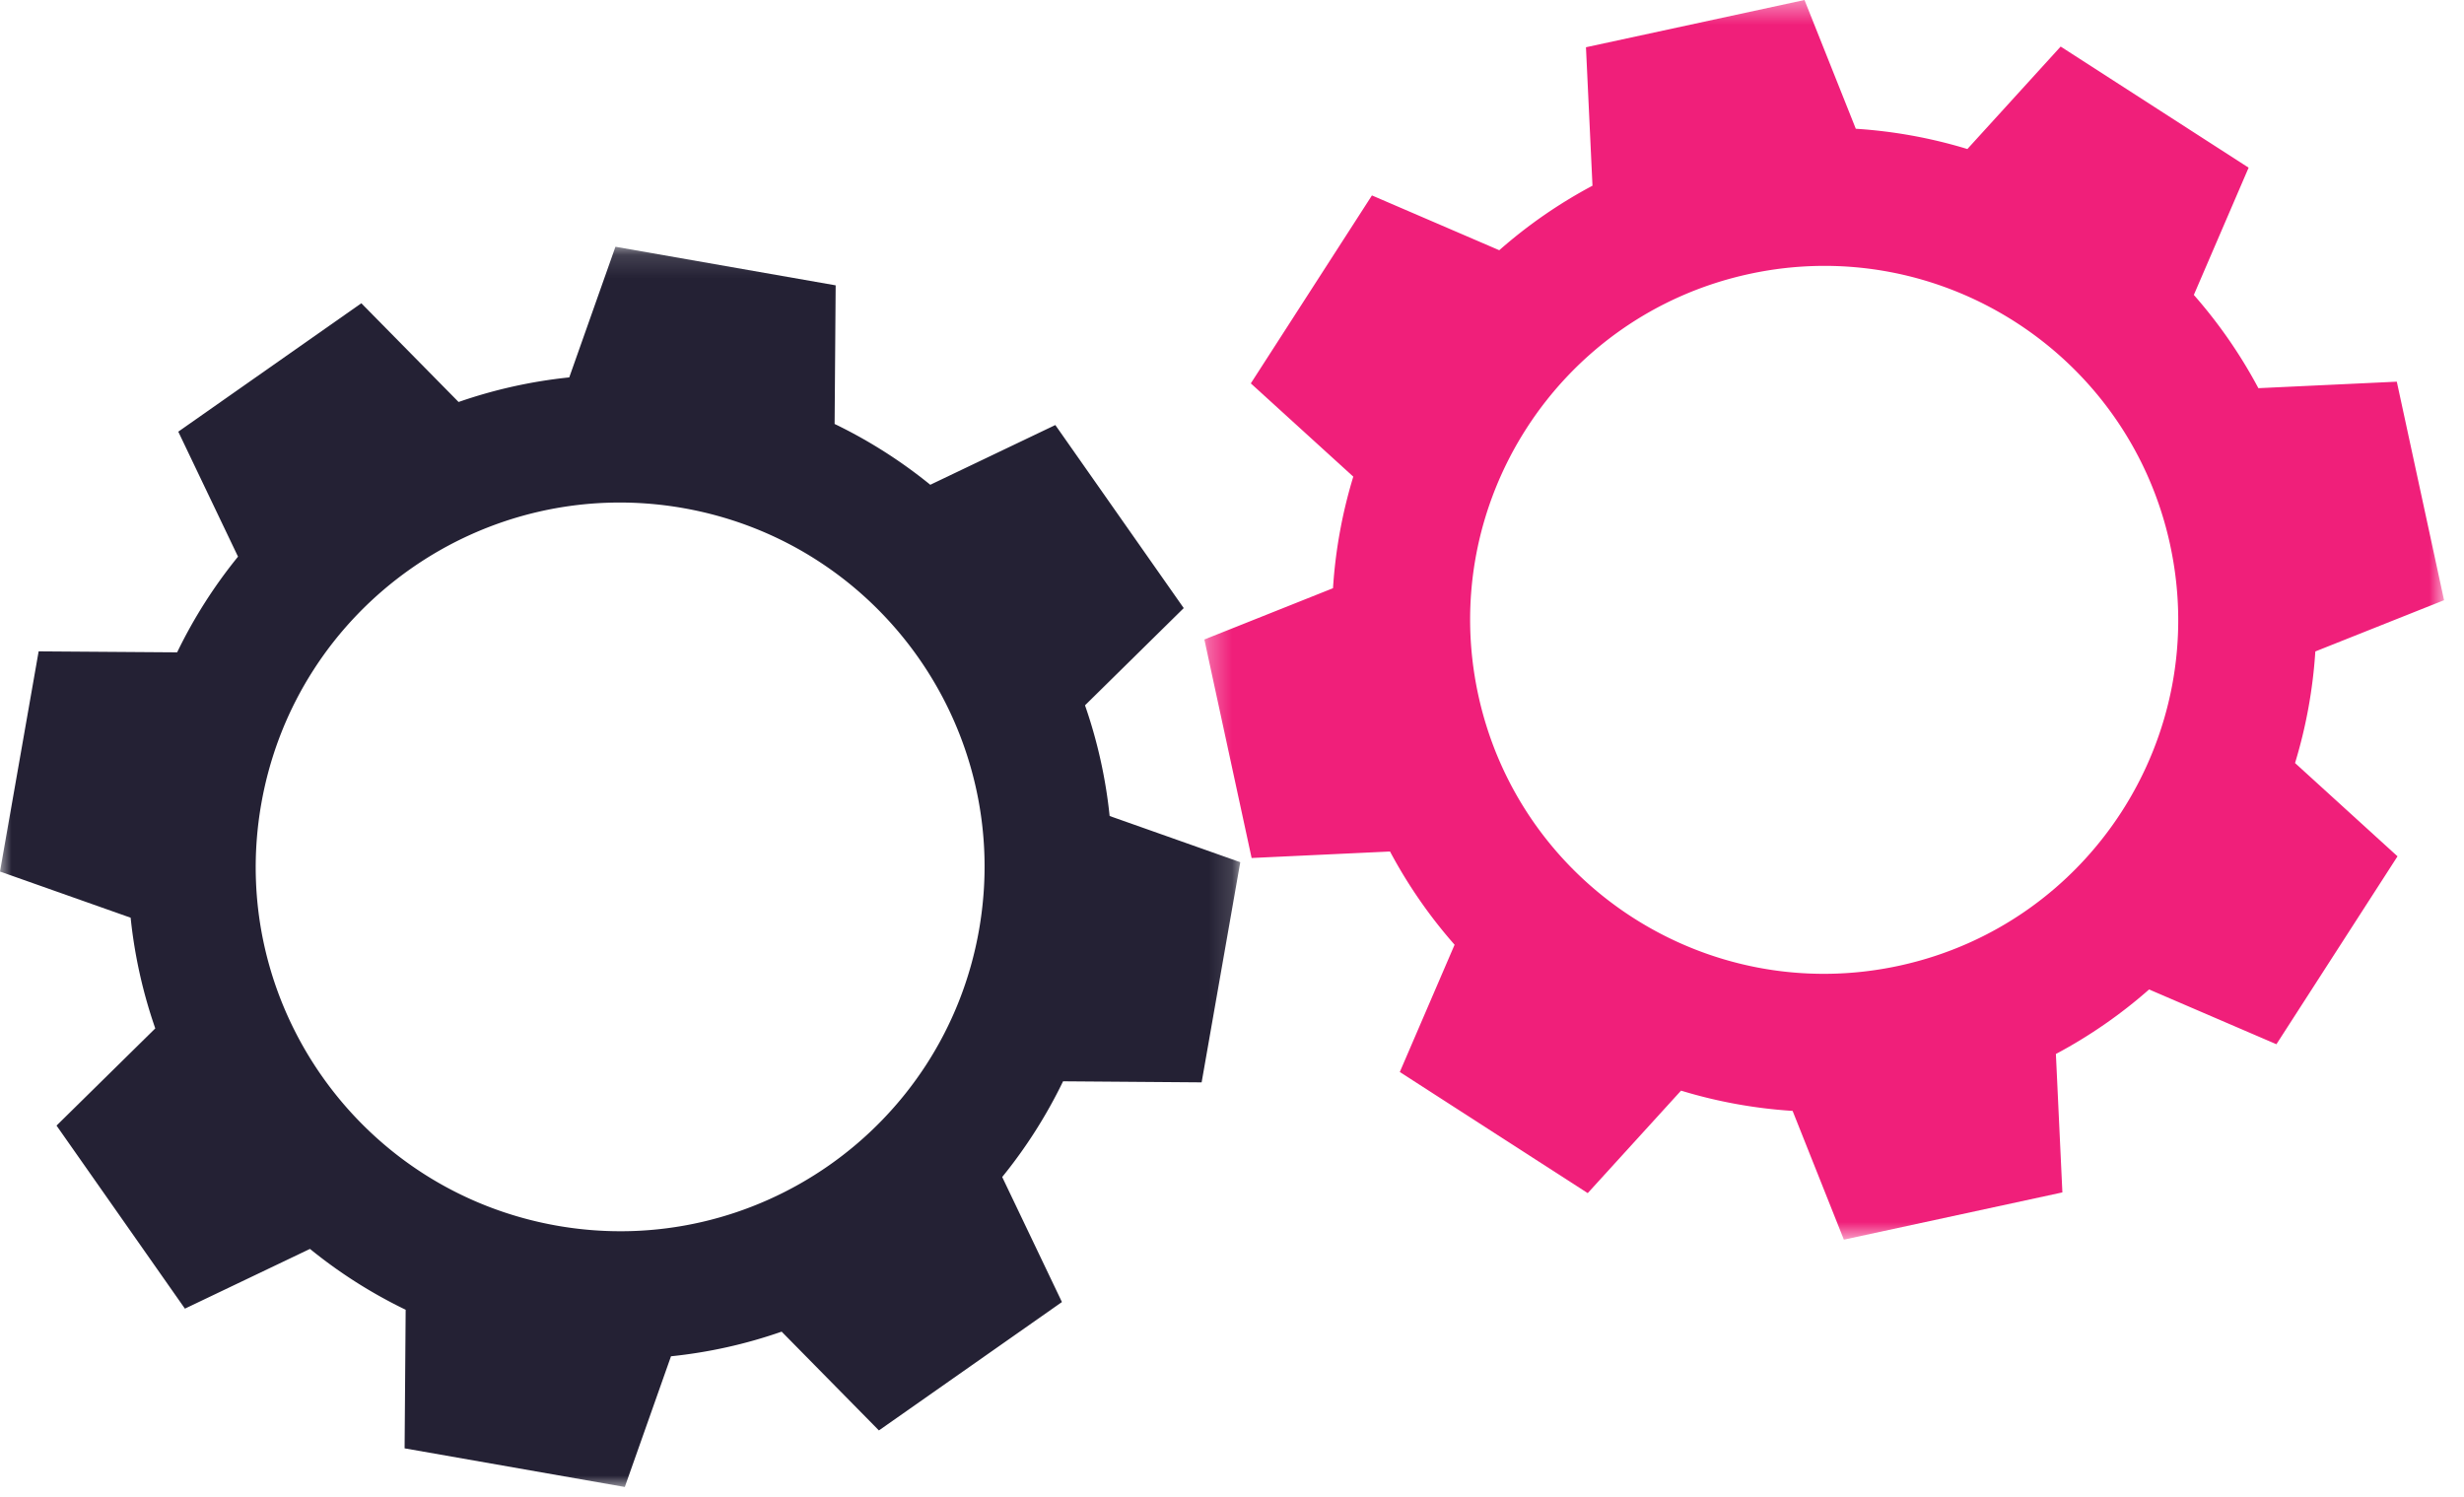 <svg width="107" height="65" xmlns="http://www.w3.org/2000/svg" xmlns:xlink="http://www.w3.org/1999/xlink"><defs><path id="a" d="M.299.422h53.834v53.837H.299z"/><path id="c" d="M0 .137h53.86V54H0z"/></defs><g fill="none" fill-rule="evenodd"><g transform="translate(52 -.422)"><mask id="b" fill="#fff"><use xlink:href="#a"/></mask><path d="M42.24 24.093c1.795 8.296-3.479 16.478-11.776 18.271-8.296 1.794-16.479-3.477-18.273-11.773-1.794-8.297 3.48-16.479 11.777-18.272 8.296-1.794 16.479 3.478 18.273 11.774zM.3 28.195l2.052 9.489 6.01-.282a21.283 21.283 0 0 0 2.804 4.049l-2.379 5.527 8.161 5.26 4.052-4.451c1.559.476 3.183.774 4.845.88l2.226 5.592 9.489-2.052-.282-6.012a21.137 21.137 0 0 0 4.047-2.802l5.529 2.379 5.259-8.161-4.45-4.051a21.3 21.3 0 0 0 .881-4.846l5.59-2.226-2.052-9.49-6.011.282a21.264 21.264 0 0 0-2.803-4.05l2.379-5.526-8.162-5.26-4.051 4.45a21.226 21.226 0 0 0-4.845-.88L26.361.422l-9.49 2.052.283 6.013a21.144 21.144 0 0 0-4.048 2.802l-5.529-2.38-5.26 8.163 4.45 4.05a21.226 21.226 0 0 0-.881 4.845L.299 28.195z" fill="#F01F7A" mask="url(#b)"/></g><g transform="translate(0 10.578)"><mask id="d" fill="#fff"><use xlink:href="#c"/></mask><path d="M29.664 11.487c8.606 1.51 14.361 9.712 12.851 18.318-1.51 8.605-9.715 14.357-18.32 12.848-8.605-1.511-14.36-9.713-12.85-18.318 1.51-8.606 9.714-14.357 18.32-12.848zM1.678 17.71L0 27.272l5.673 2.005a21.323 21.323 0 0 0 1.07 4.808l-4.288 4.22 5.575 7.95 5.431-2.594a21.146 21.146 0 0 0 4.155 2.642l-.046 6.019L27.132 54l2.006-5.676a21.136 21.136 0 0 0 4.805-1.07l4.224 4.29 7.948-5.576-2.594-5.43a21.347 21.347 0 0 0 2.643-4.156l6.017.046 1.678-9.562-5.673-2.006a21.315 21.315 0 0 0-1.069-4.807l4.287-4.222-5.576-7.95-5.43 2.594a21.247 21.247 0 0 0-4.155-2.641l.046-6.02L26.726.138 24.72 5.812a21.263 21.263 0 0 0-4.806 1.068l-4.223-4.288-7.949 5.577 2.594 5.428a21.297 21.297 0 0 0-2.644 4.156l-6.014-.043z" fill="#242134" mask="url(#d)"/></g></g></svg>